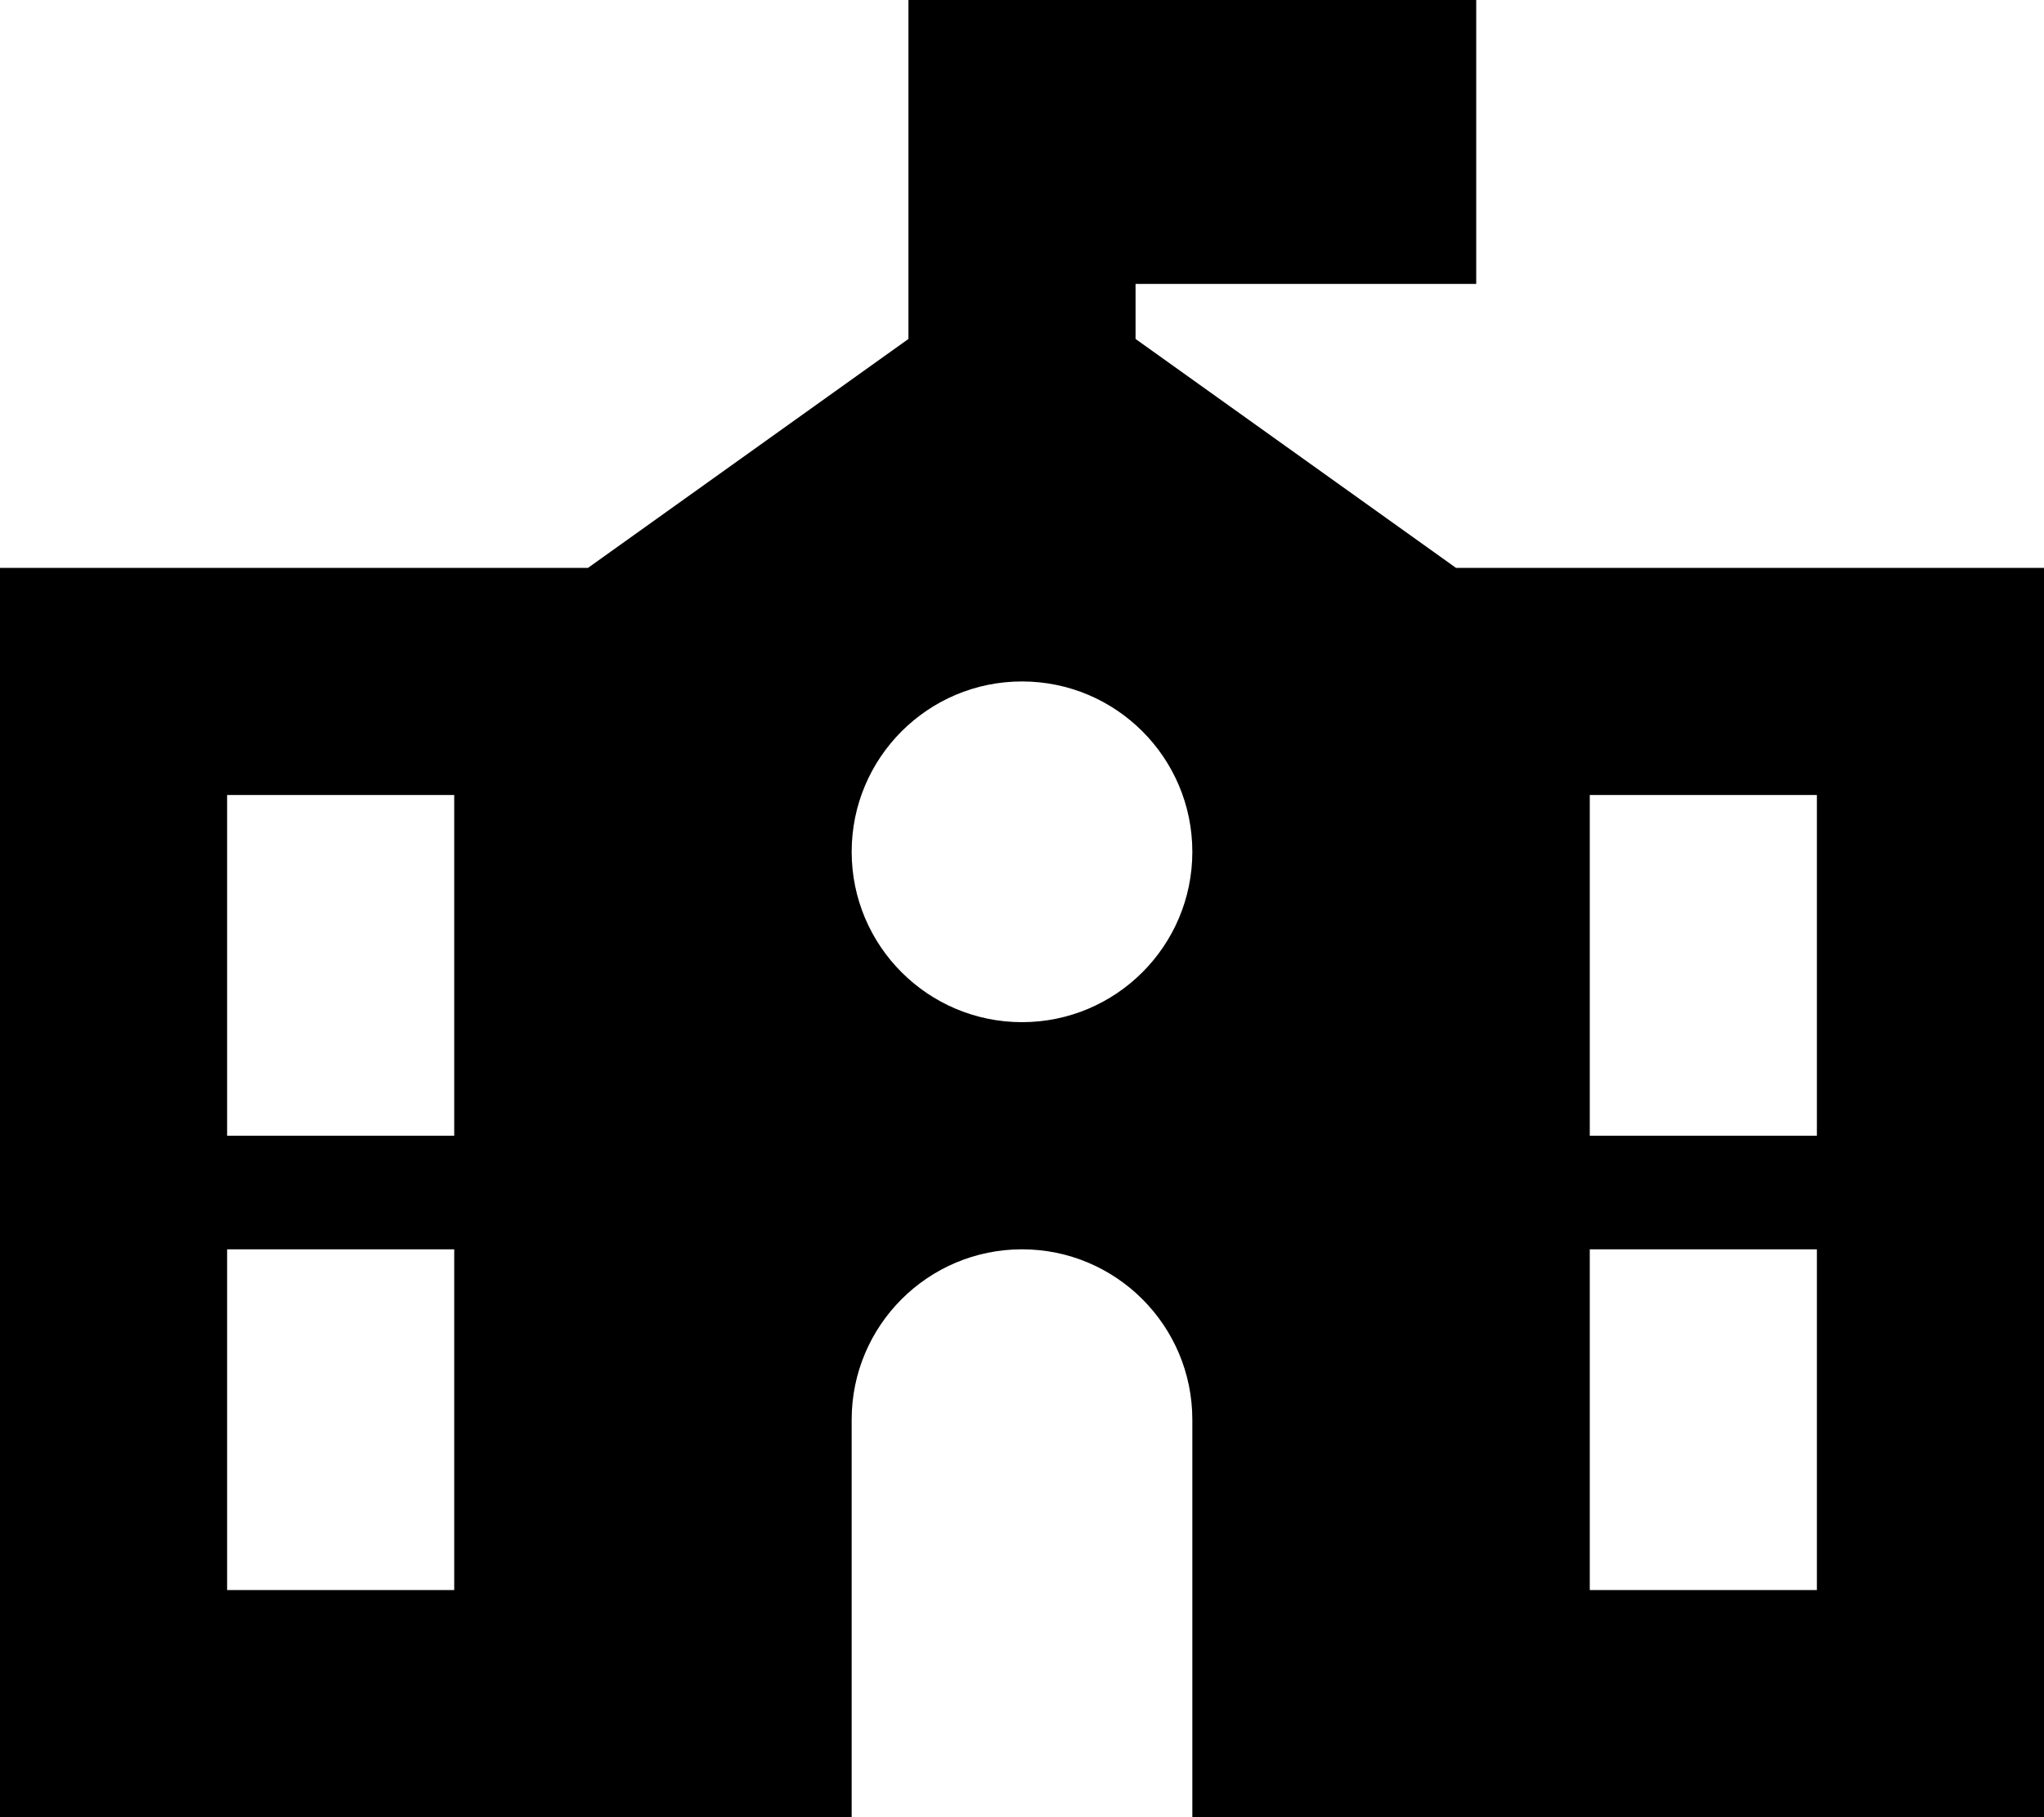 <svg fill="currentColor" xmlns="http://www.w3.org/2000/svg" viewBox="0 0 576 512"><!--! Font Awesome Pro 6.2.0 by @fontawesome - https://fontawesome.com License - https://fontawesome.com/license (Commercial License) Copyright 2022 Fonticons, Inc. --><path d="M320 0h96V80H320V95.5L410.3 160H544h32v32V480v32H544 336V400c0-26.5-21.5-48-48-48s-48 21.5-48 48V512H32 0V480 192 160H32 165.7L256 95.5V32 0h32 32zm16 240c0-26.5-21.5-48-48-48s-48 21.5-48 48s21.5 48 48 48s48-21.5 48-48zM128 224H64v96h64V224zm320 0v96h64V224H448zM128 352H64v96h64V352zm384 0H448v96h64V352z"/></svg>